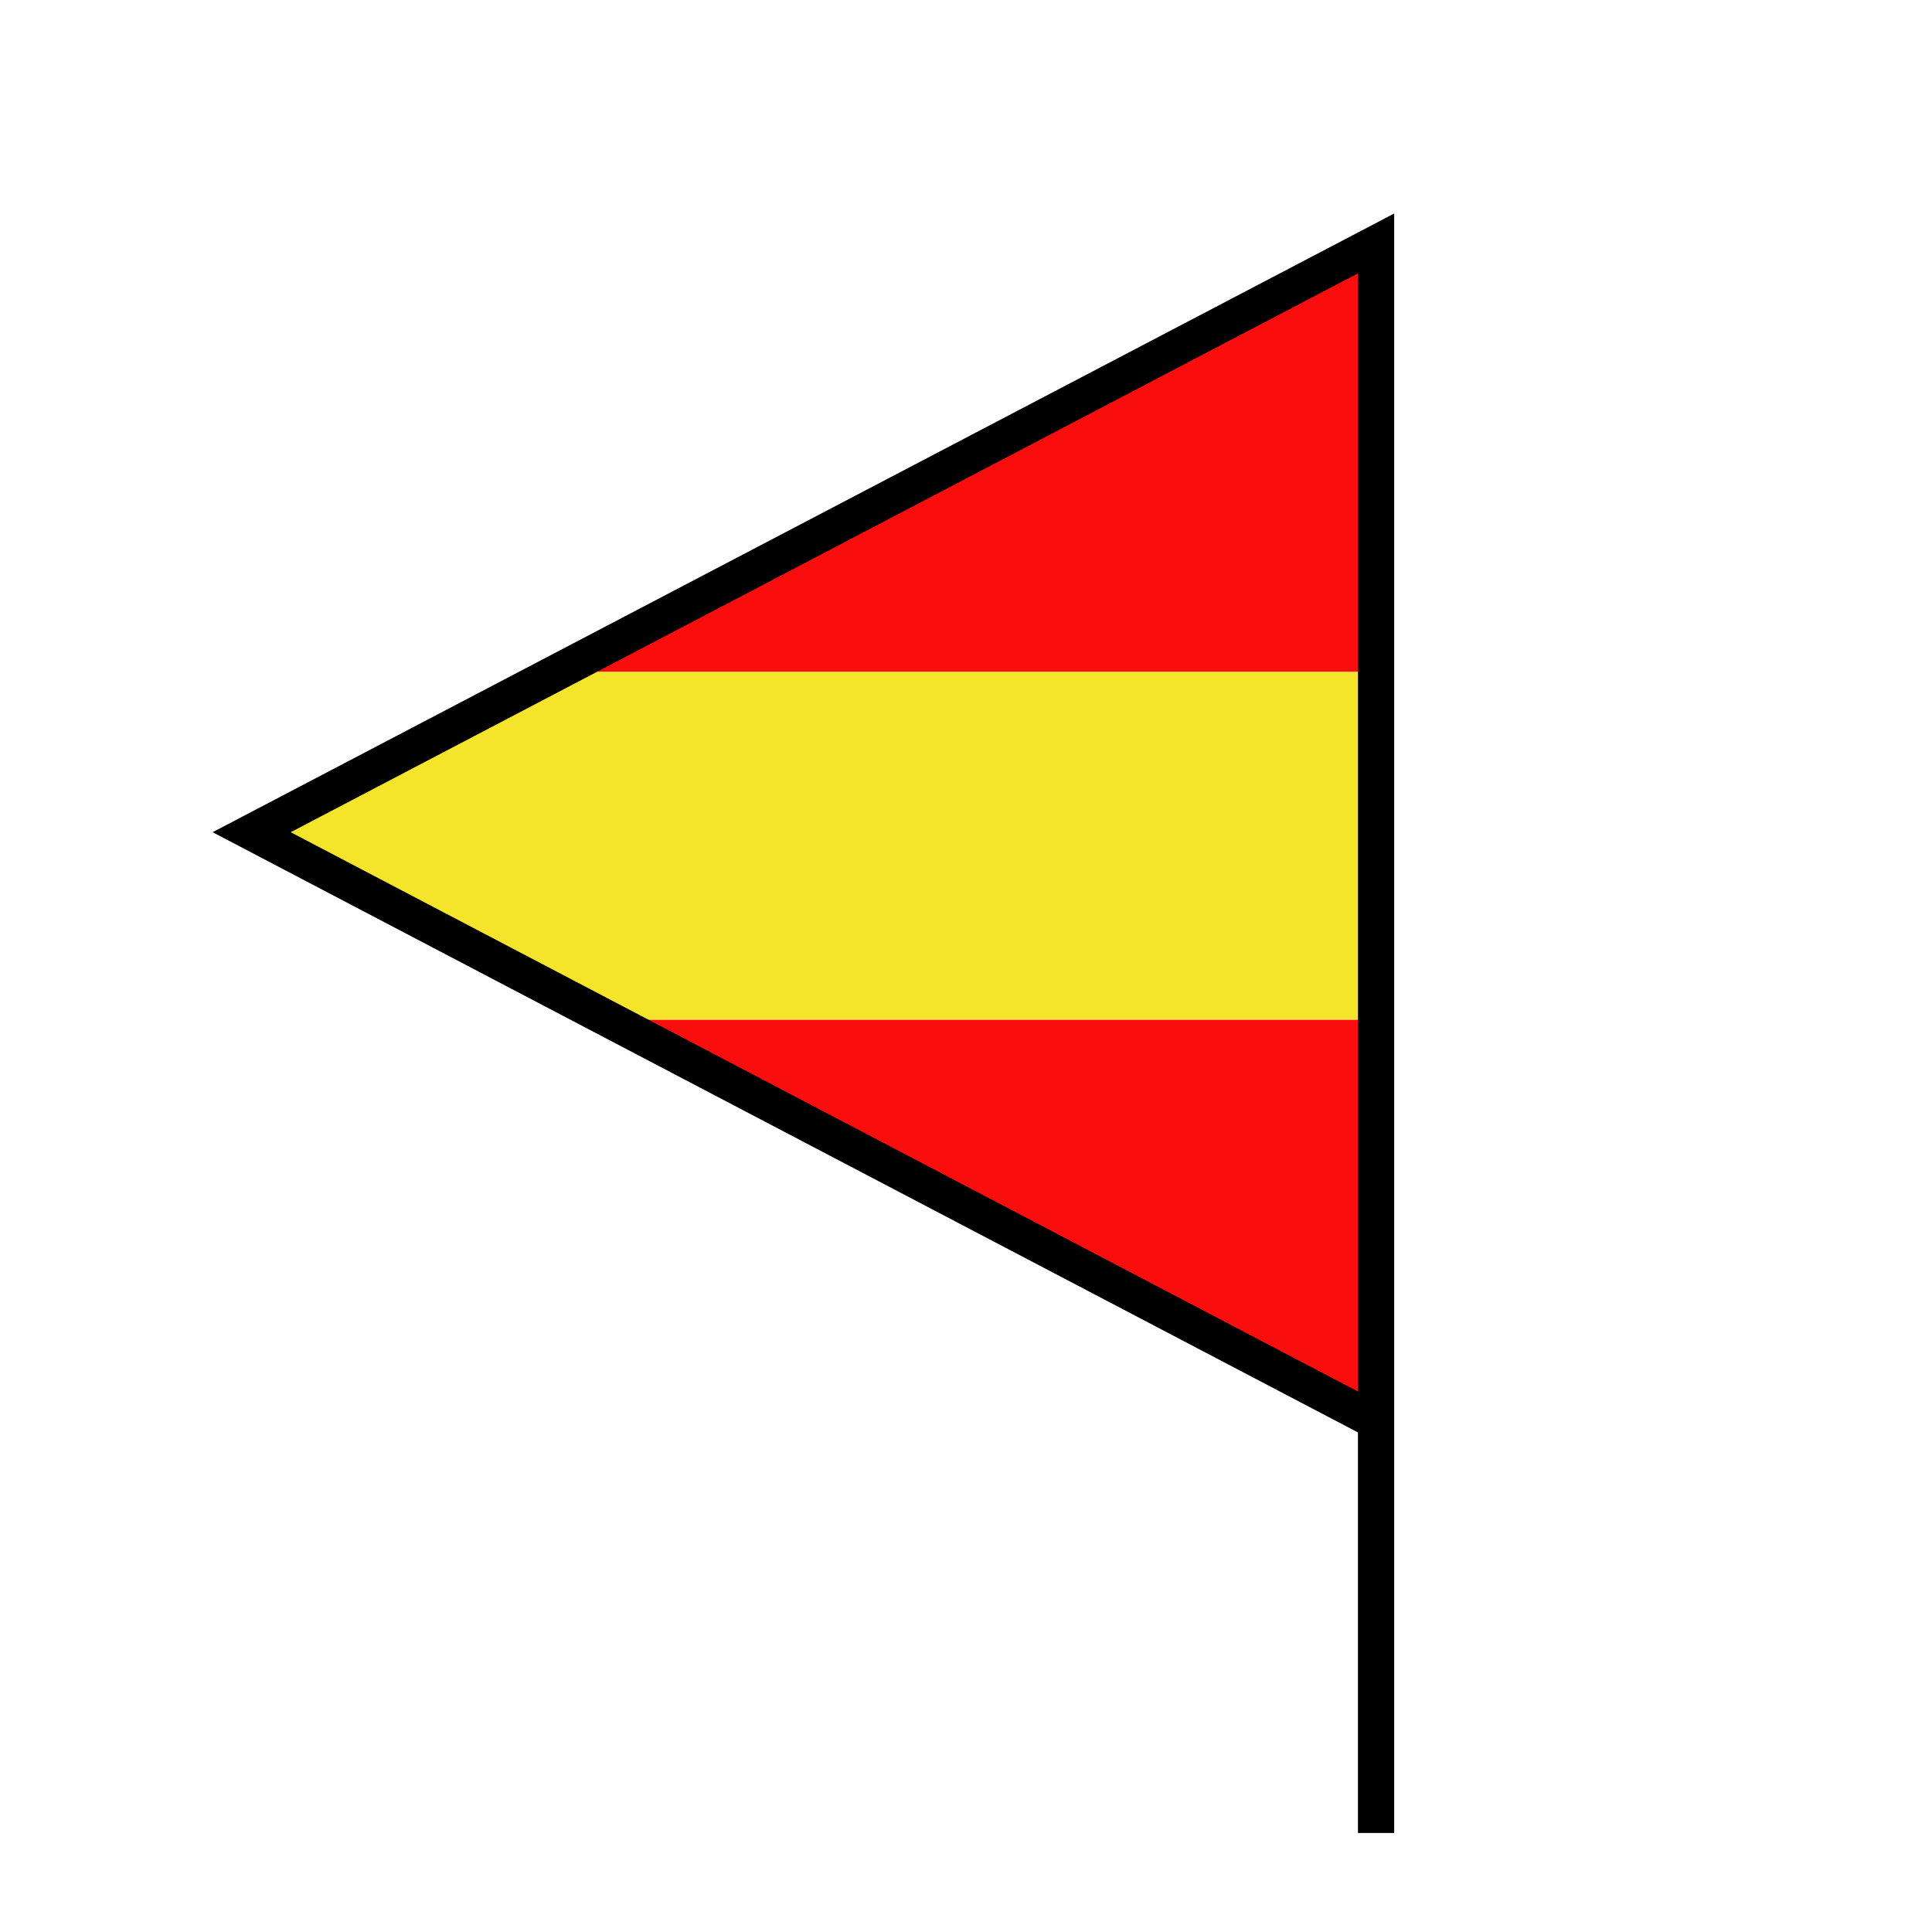 <svg id="Capa_1" data-name="Capa 1" xmlns="http://www.w3.org/2000/svg" viewBox="0 0 40 40"><defs><style>.cls-1{fill:#f90d0d;}.cls-2{fill:#f4e52a;}.cls-3{fill:none;stroke:#000;stroke-miterlimit:10;stroke-width:0.75px;}</style></defs><polygon class="cls-1" points="28.49 29.43 28.49 21.11 12.62 21.11 28.49 29.43"/><polygon class="cls-1" points="28.49 5.04 11.56 13.91 28.49 13.91 28.49 5.04"/><polygon class="cls-2" points="11.56 13.91 5.21 17.23 12.62 21.11 28.49 21.11 28.49 13.91 11.56 13.91"/><polyline class="cls-3" points="28.49 37.95 28.49 29.43 28.49 5.04 5.21 17.23 28.49 29.43"/></svg>
